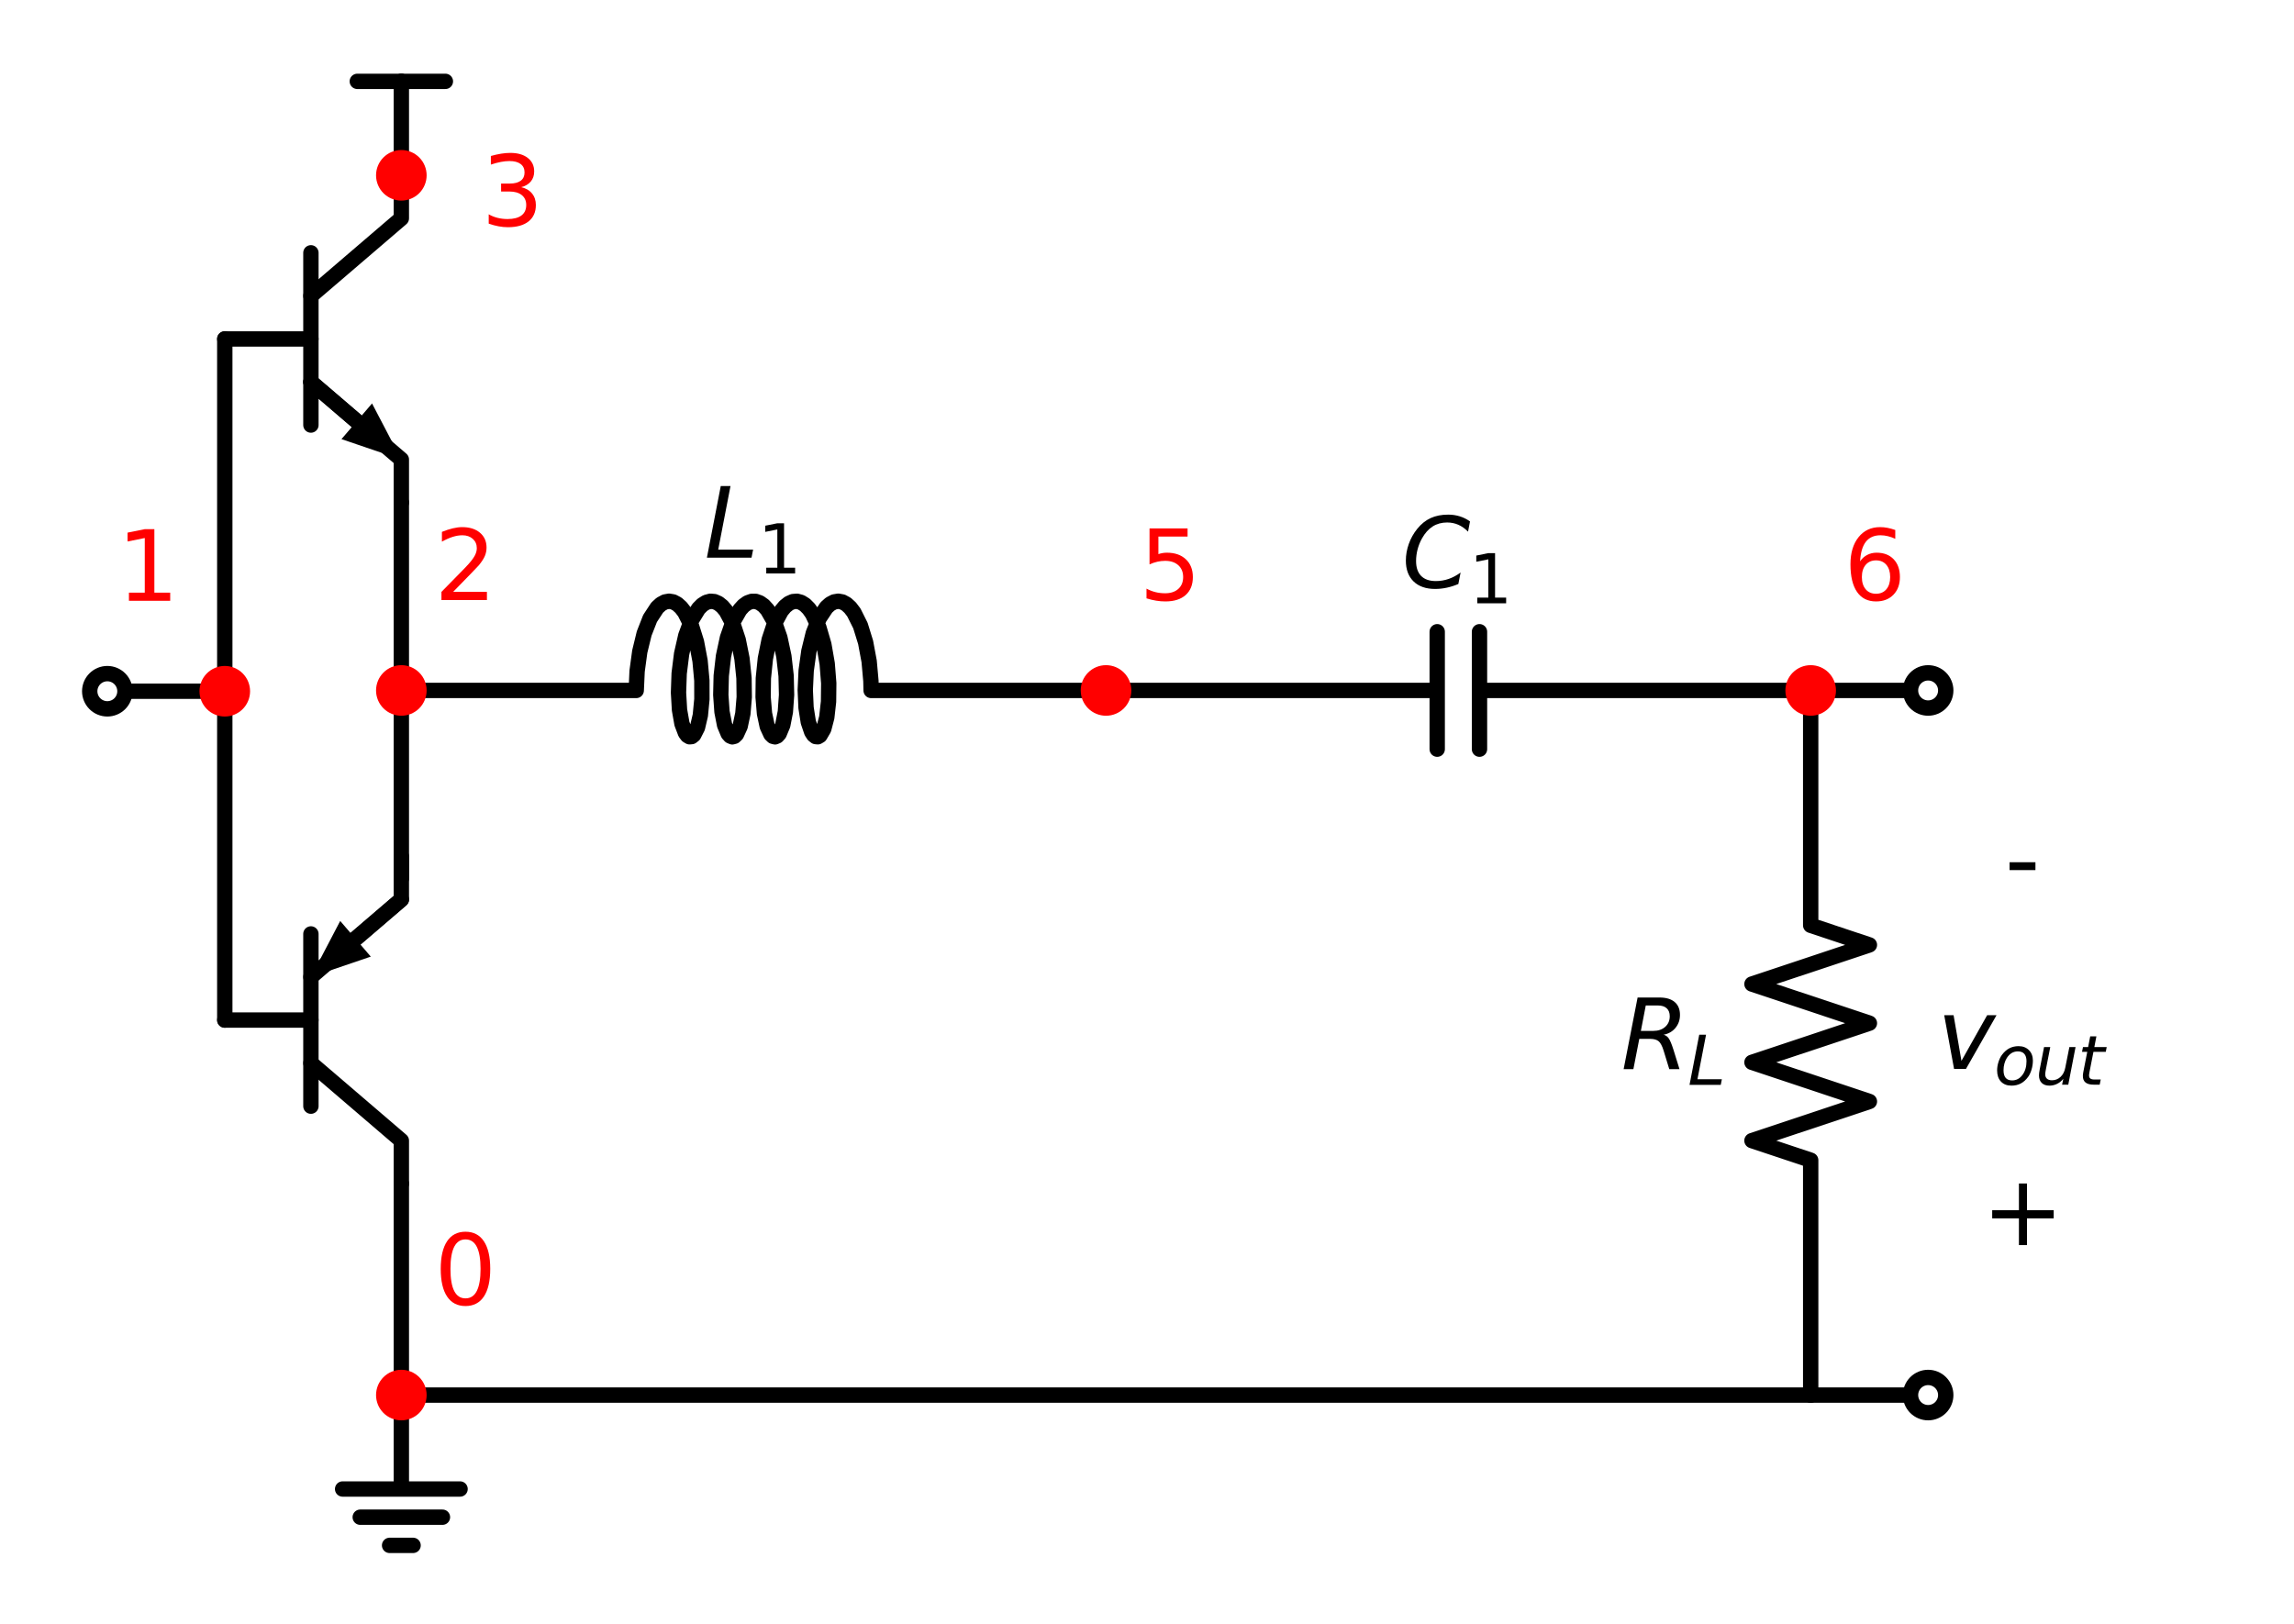 <?xml version="1.0" encoding="utf-8" standalone="no"?>
<!DOCTYPE svg PUBLIC "-//W3C//DTD SVG 1.1//EN"
  "http://www.w3.org/Graphics/SVG/1.1/DTD/svg11.dtd">
<svg xmlns:xlink="http://www.w3.org/1999/xlink" width="298.847pt" height="211.6pt" viewBox="0 0 298.847 211.6" xmlns="http://www.w3.org/2000/svg" version="1.1">
 <defs>
  <style type="text/css">*{stroke-linejoin: round; stroke-linecap: butt}</style>
 </defs>
 <g id="figure_1">
  <g id="patch_1">
   <path d="M 0 211.6 
L 298.847 211.6 
L 298.847 0 
L 0 0 
z
" style="fill: #ffffff"/>
  </g>
  <g id="axes_1">
   <g id="line2d_1">
    <path d="M 29.283 44.158 
L 40.503 44.158 
" clip-path="url(#p5fc1022beb)" style="fill: none; stroke: #000000; stroke-width: 2; stroke-linecap: round"/>
   </g>
   <g id="line2d_2">
    <path d="M 40.503 32.938 
L 40.503 55.378 
" clip-path="url(#p5fc1022beb)" style="fill: none; stroke: #000000; stroke-width: 2; stroke-linecap: round"/>
   </g>
   <g id="line2d_3">
    <path d="M 40.503 38.548 
L 52.284 28.45 
L 52.284 22.84 
" clip-path="url(#p5fc1022beb)" style="fill: none; stroke: #000000; stroke-width: 2; stroke-linecap: round"/>
   </g>
   <g id="line2d_4">
    <path d="M 40.503 49.768 
L 52.284 59.866 
L 52.284 65.476 
" clip-path="url(#p5fc1022beb)" style="fill: none; stroke: #000000; stroke-width: 2; stroke-linecap: round"/>
   </g>
   <g id="line2d_5">
    <path d="M 40.503 49.768 
L 46.476 54.887 
" clip-path="url(#p5fc1022beb)" style="fill: none; stroke: #000000; stroke-width: 2; stroke-linecap: round"/>
   </g>
   <g id="patch_2">
    <path d="M 48.467 52.564 
L 52.284 59.866 
L 44.484 57.211 
z
" clip-path="url(#p5fc1022beb)"/>
   </g>
   <g id="line2d_6">
    <path d="M 29.283 44.158 
L 29.283 67.108 
L 29.283 90.058 
" clip-path="url(#p5fc1022beb)" style="fill: none; stroke: #000000; stroke-width: 2; stroke-linecap: round"/>
   </g>
   <g id="line2d_7">
    <path d="M 29.283 90.058 
L 29.283 111.478 
L 29.283 132.898 
" clip-path="url(#p5fc1022beb)" style="fill: none; stroke: #000000; stroke-width: 2; stroke-linecap: round"/>
   </g>
   <g id="line2d_8">
    <path d="M 29.283 132.898 
L 40.503 132.898 
" clip-path="url(#p5fc1022beb)" style="fill: none; stroke: #000000; stroke-width: 2; stroke-linecap: round"/>
   </g>
   <g id="line2d_9">
    <path d="M 40.503 121.678 
L 40.503 144.118 
" clip-path="url(#p5fc1022beb)" style="fill: none; stroke: #000000; stroke-width: 2; stroke-linecap: round"/>
   </g>
   <g id="line2d_10">
    <path d="M 40.503 127.288 
L 52.284 117.19 
L 52.284 111.58 
" clip-path="url(#p5fc1022beb)" style="fill: none; stroke: #000000; stroke-width: 2; stroke-linecap: round"/>
   </g>
   <g id="line2d_11">
    <path d="M 40.503 138.508 
L 52.284 148.606 
L 52.284 154.216 
" clip-path="url(#p5fc1022beb)" style="fill: none; stroke: #000000; stroke-width: 2; stroke-linecap: round"/>
   </g>
   <g id="line2d_12">
    <path d="M 52.284 117.19 
L 46.311 122.309 
" clip-path="url(#p5fc1022beb)" style="fill: none; stroke: #000000; stroke-width: 2; stroke-linecap: round"/>
   </g>
   <g id="patch_3">
    <path d="M 48.303 124.633 
L 40.503 127.288 
L 44.32 119.986 
z
" clip-path="url(#p5fc1022beb)"/>
   </g>
   <g id="line2d_13">
    <path d="M 52.284 22.84 
L 52.284 10.6 
" clip-path="url(#p5fc1022beb)" style="fill: none; stroke: #000000; stroke-width: 2; stroke-linecap: round"/>
   </g>
   <g id="line2d_14">
    <path d="M 52.284 10.6 
L 46.547 10.6 
" clip-path="url(#p5fc1022beb)" style="fill: none; stroke: #000000; stroke-width: 2; stroke-linecap: round"/>
   </g>
   <g id="line2d_15">
    <path d="M 52.284 10.6 
L 58.022 10.6 
" clip-path="url(#p5fc1022beb)" style="fill: none; stroke: #000000; stroke-width: 2; stroke-linecap: round"/>
   </g>
   <g id="line2d_16">
    <path d="M 29.283 90.058 
L 21.633 90.058 
L 13.983 90.058 
" clip-path="url(#p5fc1022beb)" style="fill: none; stroke: #000000; stroke-width: 2; stroke-linecap: round"/>
   </g>
   <g id="line2d_17">
    <path d="M 52.284 65.476 
L 52.284 77.716 
L 52.284 89.956 
" clip-path="url(#p5fc1022beb)" style="fill: none; stroke: #000000; stroke-width: 2; stroke-linecap: round"/>
   </g>
   <g id="line2d_18">
    <path d="M 52.284 89.956 
L 82.884 89.956 
L 82.998 87.436 
L 83.344 84.894 
L 83.916 82.542 
L 84.686 80.578 
L 85.61 79.167 
L 86.114 78.707 
L 86.634 78.426 
L 87.163 78.329 
L 87.692 78.418 
L 88.213 78.692 
L 88.717 79.144 
L 89.197 79.765 
L 90.054 81.46 
L 90.733 83.632 
L 91.199 86.101 
L 91.434 88.66 
L 91.439 91.093 
L 91.236 93.196 
L 90.863 94.794 
L 90.373 95.752 
L 90.103 95.964 
L 89.828 95.99 
L 89.555 95.83 
L 89.294 95.488 
L 88.839 94.288 
L 88.522 92.49 
L 88.391 90.246 
L 88.477 87.744 
L 88.796 85.193 
L 89.341 82.807 
L 90.089 80.787 
L 90.998 79.302 
L 91.496 78.801 
L 92.013 78.477 
L 92.541 78.335 
L 93.071 78.38 
L 93.594 78.61 
L 94.103 79.02 
L 94.59 79.602 
L 95.465 81.228 
L 96.167 83.353 
L 96.66 85.797 
L 96.923 88.356 
L 96.955 90.815 
L 96.775 92.968 
L 96.42 94.634 
L 95.941 95.674 
L 95.673 95.93 
L 95.399 96.001 
L 95.125 95.885 
L 94.86 95.586 
L 94.393 94.465 
L 94.056 92.732 
L 93.9 90.532 
L 93.959 88.05 
L 94.25 85.494 
L 94.769 83.077 
L 95.495 81.004 
L 96.387 79.447 
L 96.88 78.906 
L 97.393 78.538 
L 97.919 78.352 
L 98.449 78.352 
L 98.975 78.538 
L 99.488 78.906 
L 99.981 79.447 
L 100.873 81.004 
L 101.599 83.077 
L 102.118 85.494 
L 102.409 88.05 
L 102.468 90.532 
L 102.312 92.732 
L 101.975 94.465 
L 101.508 95.586 
L 101.243 95.885 
L 100.969 96.001 
L 100.695 95.93 
L 100.427 95.674 
L 99.948 94.634 
L 99.593 92.968 
L 99.413 90.815 
L 99.445 88.356 
L 99.708 85.797 
L 100.201 83.353 
L 100.903 81.228 
L 101.778 79.602 
L 102.265 79.02 
L 102.774 78.61 
L 103.297 78.38 
L 103.827 78.335 
L 104.355 78.477 
L 104.872 78.801 
L 105.37 79.302 
L 105.841 79.969 
L 106.676 81.74 
L 107.327 83.966 
L 107.761 86.461 
L 107.963 89.014 
L 107.937 91.413 
L 107.708 93.455 
L 107.315 94.97 
L 106.813 95.83 
L 106.54 95.99 
L 106.265 95.964 
L 105.995 95.752 
L 105.739 95.359 
L 105.3 94.068 
L 105.006 92.197 
L 104.904 89.905 
L 105.022 87.383 
L 105.374 84.842 
L 105.95 82.497 
L 106.723 80.543 
L 107.651 79.144 
L 108.155 78.692 
L 108.676 78.418 
L 109.205 78.329 
L 109.734 78.426 
L 110.254 78.707 
L 110.758 79.167 
L 111.236 79.795 
L 112.09 81.501 
L 112.765 83.682 
L 113.226 86.155 
L 113.456 88.713 
L 113.484 89.956 
L 144.084 89.956 
L 144.084 89.956 
" clip-path="url(#p5fc1022beb)" style="fill: none; stroke: #000000; stroke-width: 2; stroke-linecap: round"/>
   </g>
   <g id="line2d_19">
    <path d="M 52.284 89.956 
L 52.284 102.196 
L 52.284 114.436 
" clip-path="url(#p5fc1022beb)" style="fill: none; stroke: #000000; stroke-width: 2; stroke-linecap: round"/>
   </g>
   <g id="line2d_20">
    <path d="M 144.084 89.956 
L 187.23 89.956 
M 187.23 82.306 
L 187.23 97.606 
M 192.738 82.306 
L 192.738 97.606 
M 192.738 89.956 
L 235.884 89.956 
" clip-path="url(#p5fc1022beb)" style="fill: none; stroke: #000000; stroke-width: 2; stroke-linecap: round"/>
   </g>
   <g id="line2d_21">
    <path d="M 235.884 89.956 
L 235.884 120.556 
L 243.534 123.106 
L 228.234 128.206 
L 243.534 133.306 
L 228.234 138.406 
L 243.534 143.506 
L 228.234 148.606 
L 235.884 151.156 
L 235.884 181.756 
" clip-path="url(#p5fc1022beb)" style="fill: none; stroke: #000000; stroke-width: 2; stroke-linecap: round"/>
   </g>
   <g id="line2d_22">
    <path d="M 235.884 89.956 
L 243.534 89.956 
L 251.184 89.956 
" clip-path="url(#p5fc1022beb)" style="fill: none; stroke: #000000; stroke-width: 2; stroke-linecap: round"/>
   </g>
   <g id="line2d_23">
    <path d="M 235.884 181.756 
L 243.534 181.756 
L 251.184 181.756 
" clip-path="url(#p5fc1022beb)" style="fill: none; stroke: #000000; stroke-width: 2; stroke-linecap: round"/>
   </g>
   <g id="line2d_24">
    <path d="M 235.884 181.756 
L 144.084 181.756 
L 52.284 181.756 
" clip-path="url(#p5fc1022beb)" style="fill: none; stroke: #000000; stroke-width: 2; stroke-linecap: round"/>
   </g>
   <g id="line2d_25">
    <path d="M 52.284 181.756 
L 52.284 193.996 
L 44.634 193.996 
L 59.934 193.996 
M 46.929 197.668 
L 57.639 197.668 
M 50.754 201.34 
L 53.814 201.34 
" clip-path="url(#p5fc1022beb)" style="fill: none; stroke: #000000; stroke-width: 2; stroke-linecap: round"/>
   </g>
   <g id="line2d_26">
    <path d="M 52.284 181.756 
L 52.284 167.986 
L 52.284 154.216 
" clip-path="url(#p5fc1022beb)" style="fill: none; stroke: #000000; stroke-width: 2; stroke-linecap: round"/>
   </g>
   <g id="text_1">
    <g clip-path="url(#p5fc1022beb)">
     <!-- $L_1$ -->
     <g transform="translate(91.746 72.669)scale(0.125 -0.125)">
      <defs>
       <path id="DejaVuSans-Oblique-4c" d="M 1075 4666 
L 1709 4666 
L 909 525 
L 3181 525 
L 3078 0 
L 172 0 
L 1075 4666 
z
" transform="scale(0.016)"/>
       <path id="DejaVuSans-31" d="M 794 531 
L 1825 531 
L 1825 4091 
L 703 3866 
L 703 4441 
L 1819 4666 
L 2450 4666 
L 2450 531 
L 3481 531 
L 3481 0 
L 794 0 
L 794 531 
z
" transform="scale(0.016)"/>
      </defs>
      <use xlink:href="#DejaVuSans-Oblique-4c" transform="translate(0 0.094)"/>
      <use xlink:href="#DejaVuSans-31" transform="translate(55.713 -16.312)scale(0.7)"/>
     </g>
    </g>
   </g>
   <g id="text_2">
    <g clip-path="url(#p5fc1022beb)">
     <!-- $C_1$ -->
     <g transform="translate(182.609 76.646)scale(0.125 -0.125)">
      <defs>
       <path id="DejaVuSans-Oblique-43" d="M 4447 4306 
L 4319 3641 
Q 4019 3944 3683 4091 
Q 3347 4238 2956 4238 
Q 2422 4238 2017 3981 
Q 1613 3725 1319 3200 
Q 1131 2863 1032 2486 
Q 934 2109 934 1728 
Q 934 1091 1264 756 
Q 1594 422 2222 422 
Q 2656 422 3056 561 
Q 3456 700 3834 978 
L 3688 231 
Q 3316 72 2936 -9 
Q 2556 -91 2175 -91 
Q 1278 -91 773 396 
Q 269 884 269 1753 
Q 269 2309 461 2846 
Q 653 3384 1013 3828 
Q 1394 4300 1883 4525 
Q 2372 4750 3022 4750 
Q 3422 4750 3780 4639 
Q 4138 4528 4447 4306 
z
" transform="scale(0.016)"/>
      </defs>
      <use xlink:href="#DejaVuSans-Oblique-43" transform="translate(0 0.781)"/>
      <use xlink:href="#DejaVuSans-31" transform="translate(69.824 -15.625)scale(0.7)"/>
     </g>
    </g>
   </g>
   <g id="text_3">
    <g clip-path="url(#p5fc1022beb)">
     <!-- $R_L$ -->
     <g transform="translate(211.174 139.305)scale(0.125 -0.125)">
      <defs>
       <path id="DejaVuSans-Oblique-52" d="M 1613 4147 
L 1294 2491 
L 2106 2491 
Q 2584 2491 2879 2755 
Q 3175 3019 3175 3444 
Q 3175 3784 2976 3965 
Q 2778 4147 2406 4147 
L 1613 4147 
z
M 2772 2241 
Q 2972 2194 3105 2009 
Q 3238 1825 3413 1275 
L 3809 0 
L 3144 0 
L 2778 1197 
Q 2638 1659 2453 1815 
Q 2269 1972 1888 1972 
L 1191 1972 
L 806 0 
L 172 0 
L 1081 4666 
L 2503 4666 
Q 3150 4666 3495 4373 
Q 3841 4081 3841 3531 
Q 3841 3044 3547 2687 
Q 3253 2331 2772 2241 
z
" transform="scale(0.016)"/>
      </defs>
      <use xlink:href="#DejaVuSans-Oblique-52" transform="translate(0 0.094)"/>
      <use xlink:href="#DejaVuSans-Oblique-4c" transform="translate(69.482 -16.312)scale(0.7)"/>
     </g>
    </g>
   </g>
   <g id="text_4">
    <g clip-path="url(#p5fc1022beb)">
     <!-- - -->
     <g transform="translate(261.169 116.355)scale(0.125 -0.125)">
      <defs>
       <path id="DejaVuSans-2d" d="M 313 2009 
L 1997 2009 
L 1997 1497 
L 313 1497 
L 313 2009 
z
" transform="scale(0.016)"/>
      </defs>
      <use xlink:href="#DejaVuSans-2d"/>
     </g>
    </g>
   </g>
   <g id="text_5">
    <g clip-path="url(#p5fc1022beb)">
     <!-- $v_{out}$ -->
     <g transform="translate(252.362 139.305)scale(0.125 -0.125)">
      <defs>
       <path id="DejaVuSans-Oblique-76" d="M 459 3500 
L 1069 3500 
L 1581 525 
L 3256 3500 
L 3866 3500 
L 1875 0 
L 1100 0 
L 459 3500 
z
" transform="scale(0.016)"/>
       <path id="DejaVuSans-Oblique-6f" d="M 1625 -91 
Q 1009 -91 651 289 
Q 294 669 294 1325 
Q 294 1706 417 2101 
Q 541 2497 738 2766 
Q 1047 3184 1428 3384 
Q 1809 3584 2291 3584 
Q 2888 3584 3255 3212 
Q 3622 2841 3622 2241 
Q 3622 1825 3500 1412 
Q 3378 1000 3181 728 
Q 2875 309 2494 109 
Q 2113 -91 1625 -91 
z
M 891 1344 
Q 891 869 1089 633 
Q 1288 397 1691 397 
Q 2269 397 2648 901 
Q 3028 1406 3028 2181 
Q 3028 2634 2825 2865 
Q 2622 3097 2228 3097 
Q 1903 3097 1650 2945 
Q 1397 2794 1197 2484 
Q 1050 2253 970 1956 
Q 891 1659 891 1344 
z
" transform="scale(0.016)"/>
       <path id="DejaVuSans-Oblique-75" d="M 428 1388 
L 838 3500 
L 1416 3500 
L 1006 1409 
Q 975 1256 961 1147 
Q 947 1038 947 966 
Q 947 700 1109 554 
Q 1272 409 1569 409 
Q 2031 409 2368 721 
Q 2706 1034 2809 1563 
L 3194 3500 
L 3769 3500 
L 3091 0 
L 2516 0 
L 2631 550 
Q 2388 244 2052 76 
Q 1716 -91 1338 -91 
Q 878 -91 622 161 
Q 366 413 366 863 
Q 366 956 381 1097 
Q 397 1238 428 1388 
z
" transform="scale(0.016)"/>
       <path id="DejaVuSans-Oblique-74" d="M 2706 3500 
L 2619 3053 
L 1472 3053 
L 1100 1153 
Q 1081 1047 1072 975 
Q 1063 903 1063 863 
Q 1063 663 1183 572 
Q 1303 481 1569 481 
L 2150 481 
L 2053 0 
L 1503 0 
Q 991 0 739 200 
Q 488 400 488 806 
Q 488 878 497 964 
Q 506 1050 525 1153 
L 897 3053 
L 409 3053 
L 500 3500 
L 978 3500 
L 1172 4494 
L 1747 4494 
L 1556 3500 
L 2706 3500 
z
" transform="scale(0.016)"/>
      </defs>
      <use xlink:href="#DejaVuSans-Oblique-76" transform="translate(0 0.312)"/>
      <use xlink:href="#DejaVuSans-Oblique-6f" transform="translate(59.18 -16.094)scale(0.7)"/>
      <use xlink:href="#DejaVuSans-Oblique-75" transform="translate(102.007 -16.094)scale(0.7)"/>
      <use xlink:href="#DejaVuSans-Oblique-74" transform="translate(146.372 -16.094)scale(0.7)"/>
     </g>
    </g>
   </g>
   <g id="text_6">
    <g clip-path="url(#p5fc1022beb)">
     <!-- $+$ -->
     <g transform="translate(258.174 162.255)scale(0.125 -0.125)">
      <defs>
       <path id="DejaVuSans-2b" d="M 2944 4013 
L 2944 2272 
L 4684 2272 
L 4684 1741 
L 2944 1741 
L 2944 0 
L 2419 0 
L 2419 1741 
L 678 1741 
L 678 2272 
L 2419 2272 
L 2419 4013 
L 2944 4013 
z
" transform="scale(0.016)"/>
      </defs>
      <use xlink:href="#DejaVuSans-2b" transform="translate(0 0.297)"/>
     </g>
    </g>
   </g>
   <g id="patch_4">
    <path d="M 29.283 92.353 
C 29.892 92.353 30.475 92.111 30.906 91.681 
C 31.336 91.25 31.578 90.667 31.578 90.058 
C 31.578 89.449 31.336 88.866 30.906 88.435 
C 30.475 88.005 29.892 87.763 29.283 87.763 
C 28.674 87.763 28.091 88.005 27.66 88.435 
C 27.23 88.866 26.988 89.449 26.988 90.058 
C 26.988 90.667 27.23 91.25 27.66 91.681 
C 28.091 92.111 28.674 92.353 29.283 92.353 
z
" clip-path="url(#p5fc1022beb)" style="fill: #ff0000; stroke: #ff0000; stroke-width: 2; stroke-linejoin: miter"/>
   </g>
   <g id="text_7">
    <g clip-path="url(#p5fc1022beb)">
     <!-- 1 -->
     <g style="fill: #ff0000" transform="translate(15.21 78.278)scale(0.125 -0.125)">
      <use xlink:href="#DejaVuSans-31"/>
     </g>
    </g>
   </g>
   <g id="patch_5">
    <path d="M 52.284 25.135 
C 52.893 25.135 53.476 24.893 53.907 24.463 
C 54.337 24.032 54.579 23.449 54.579 22.84 
C 54.579 22.231 54.337 21.648 53.907 21.217 
C 53.476 20.787 52.893 20.545 52.284 20.545 
C 51.675 20.545 51.092 20.787 50.661 21.217 
C 50.231 21.648 49.989 22.231 49.989 22.84 
C 49.989 23.449 50.231 24.032 50.661 24.463 
C 51.092 24.893 51.675 25.135 52.284 25.135 
z
" clip-path="url(#p5fc1022beb)" style="fill: #ff0000; stroke: #ff0000; stroke-width: 2; stroke-linejoin: miter"/>
   </g>
   <g id="text_8">
    <g clip-path="url(#p5fc1022beb)">
     <!-- 3 -->
     <g style="fill: #ff0000" transform="translate(62.691 29.42)scale(0.125 -0.125)">
      <defs>
       <path id="DejaVuSans-33" d="M 2597 2516 
Q 3050 2419 3304 2112 
Q 3559 1806 3559 1356 
Q 3559 666 3084 287 
Q 2609 -91 1734 -91 
Q 1441 -91 1130 -33 
Q 819 25 488 141 
L 488 750 
Q 750 597 1062 519 
Q 1375 441 1716 441 
Q 2309 441 2620 675 
Q 2931 909 2931 1356 
Q 2931 1769 2642 2001 
Q 2353 2234 1838 2234 
L 1294 2234 
L 1294 2753 
L 1863 2753 
Q 2328 2753 2575 2939 
Q 2822 3125 2822 3475 
Q 2822 3834 2567 4026 
Q 2313 4219 1838 4219 
Q 1578 4219 1281 4162 
Q 984 4106 628 3988 
L 628 4550 
Q 988 4650 1302 4700 
Q 1616 4750 1894 4750 
Q 2613 4750 3031 4423 
Q 3450 4097 3450 3541 
Q 3450 3153 3228 2886 
Q 3006 2619 2597 2516 
z
" transform="scale(0.016)"/>
      </defs>
      <use xlink:href="#DejaVuSans-33"/>
     </g>
    </g>
   </g>
   <g id="patch_6">
    <path d="M 13.983 92.353 
C 14.592 92.353 15.175 92.111 15.606 91.681 
C 16.036 91.25 16.278 90.667 16.278 90.058 
C 16.278 89.449 16.036 88.866 15.606 88.435 
C 15.175 88.005 14.592 87.763 13.983 87.763 
C 13.374 87.763 12.791 88.005 12.36 88.435 
C 11.93 88.866 11.688 89.449 11.688 90.058 
C 11.688 90.667 11.93 91.25 12.36 91.681 
C 12.791 92.111 13.374 92.353 13.983 92.353 
z
" clip-path="url(#p5fc1022beb)" style="fill: #ffffff; stroke: #000000; stroke-width: 2; stroke-linejoin: miter"/>
   </g>
   <g id="patch_7">
    <path d="M 52.284 92.251 
C 52.893 92.251 53.476 92.009 53.907 91.579 
C 54.337 91.148 54.579 90.565 54.579 89.956 
C 54.579 89.347 54.337 88.764 53.907 88.333 
C 53.476 87.903 52.893 87.661 52.284 87.661 
C 51.675 87.661 51.092 87.903 50.661 88.333 
C 50.231 88.764 49.989 89.347 49.989 89.956 
C 49.989 90.565 50.231 91.148 50.661 91.579 
C 51.092 92.009 51.675 92.251 52.284 92.251 
z
" clip-path="url(#p5fc1022beb)" style="fill: #ff0000; stroke: #ff0000; stroke-width: 2; stroke-linejoin: miter"/>
   </g>
   <g id="text_9">
    <g clip-path="url(#p5fc1022beb)">
     <!-- 2 -->
     <g style="fill: #ff0000" transform="translate(56.571 78.176)scale(0.125 -0.125)">
      <defs>
       <path id="DejaVuSans-32" d="M 1228 531 
L 3431 531 
L 3431 0 
L 469 0 
L 469 531 
Q 828 903 1448 1529 
Q 2069 2156 2228 2338 
Q 2531 2678 2651 2914 
Q 2772 3150 2772 3378 
Q 2772 3750 2511 3984 
Q 2250 4219 1831 4219 
Q 1534 4219 1204 4116 
Q 875 4013 500 3803 
L 500 4441 
Q 881 4594 1212 4672 
Q 1544 4750 1819 4750 
Q 2544 4750 2975 4387 
Q 3406 4025 3406 3419 
Q 3406 3131 3298 2873 
Q 3191 2616 2906 2266 
Q 2828 2175 2409 1742 
Q 1991 1309 1228 531 
z
" transform="scale(0.016)"/>
      </defs>
      <use xlink:href="#DejaVuSans-32"/>
     </g>
    </g>
   </g>
   <g id="patch_8">
    <path d="M 144.084 92.251 
C 144.693 92.251 145.276 92.009 145.707 91.579 
C 146.137 91.148 146.379 90.565 146.379 89.956 
C 146.379 89.347 146.137 88.764 145.707 88.333 
C 145.276 87.903 144.693 87.661 144.084 87.661 
C 143.475 87.661 142.892 87.903 142.461 88.333 
C 142.031 88.764 141.789 89.347 141.789 89.956 
C 141.789 90.565 142.031 91.148 142.461 91.579 
C 142.892 92.009 143.475 92.251 144.084 92.251 
z
" clip-path="url(#p5fc1022beb)" style="fill: #ff0000; stroke: #ff0000; stroke-width: 2; stroke-linejoin: miter"/>
   </g>
   <g id="text_10">
    <g clip-path="url(#p5fc1022beb)">
     <!-- 5 -->
     <g style="fill: #ff0000" transform="translate(148.371 78.176)scale(0.125 -0.125)">
      <defs>
       <path id="DejaVuSans-35" d="M 691 4666 
L 3169 4666 
L 3169 4134 
L 1269 4134 
L 1269 2991 
Q 1406 3038 1543 3061 
Q 1681 3084 1819 3084 
Q 2600 3084 3056 2656 
Q 3513 2228 3513 1497 
Q 3513 744 3044 326 
Q 2575 -91 1722 -91 
Q 1428 -91 1123 -41 
Q 819 9 494 109 
L 494 744 
Q 775 591 1075 516 
Q 1375 441 1709 441 
Q 2250 441 2565 725 
Q 2881 1009 2881 1497 
Q 2881 1984 2565 2268 
Q 2250 2553 1709 2553 
Q 1456 2553 1204 2497 
Q 953 2441 691 2322 
L 691 4666 
z
" transform="scale(0.016)"/>
      </defs>
      <use xlink:href="#DejaVuSans-35"/>
     </g>
    </g>
   </g>
   <g id="patch_9">
    <path d="M 235.884 92.251 
C 236.493 92.251 237.076 92.009 237.507 91.579 
C 237.937 91.148 238.179 90.565 238.179 89.956 
C 238.179 89.347 237.937 88.764 237.507 88.333 
C 237.076 87.903 236.493 87.661 235.884 87.661 
C 235.275 87.661 234.692 87.903 234.261 88.333 
C 233.831 88.764 233.589 89.347 233.589 89.956 
C 233.589 90.565 233.831 91.148 234.261 91.579 
C 234.692 92.009 235.275 92.251 235.884 92.251 
z
" clip-path="url(#p5fc1022beb)" style="fill: #ff0000; stroke: #ff0000; stroke-width: 2; stroke-linejoin: miter"/>
   </g>
   <g id="text_11">
    <g clip-path="url(#p5fc1022beb)">
     <!-- 6 -->
     <g style="fill: #ff0000" transform="translate(240.171 78.176)scale(0.125 -0.125)">
      <defs>
       <path id="DejaVuSans-36" d="M 2113 2584 
Q 1688 2584 1439 2293 
Q 1191 2003 1191 1497 
Q 1191 994 1439 701 
Q 1688 409 2113 409 
Q 2538 409 2786 701 
Q 3034 994 3034 1497 
Q 3034 2003 2786 2293 
Q 2538 2584 2113 2584 
z
M 3366 4563 
L 3366 3988 
Q 3128 4100 2886 4159 
Q 2644 4219 2406 4219 
Q 1781 4219 1451 3797 
Q 1122 3375 1075 2522 
Q 1259 2794 1537 2939 
Q 1816 3084 2150 3084 
Q 2853 3084 3261 2657 
Q 3669 2231 3669 1497 
Q 3669 778 3244 343 
Q 2819 -91 2113 -91 
Q 1303 -91 875 529 
Q 447 1150 447 2328 
Q 447 3434 972 4092 
Q 1497 4750 2381 4750 
Q 2619 4750 2861 4703 
Q 3103 4656 3366 4563 
z
" transform="scale(0.016)"/>
      </defs>
      <use xlink:href="#DejaVuSans-36"/>
     </g>
    </g>
   </g>
   <g id="patch_10">
    <path d="M 251.184 92.251 
C 251.793 92.251 252.376 92.009 252.807 91.579 
C 253.237 91.148 253.479 90.565 253.479 89.956 
C 253.479 89.347 253.237 88.764 252.807 88.333 
C 252.376 87.903 251.793 87.661 251.184 87.661 
C 250.575 87.661 249.992 87.903 249.561 88.333 
C 249.131 88.764 248.889 89.347 248.889 89.956 
C 248.889 90.565 249.131 91.148 249.561 91.579 
C 249.992 92.009 250.575 92.251 251.184 92.251 
z
" clip-path="url(#p5fc1022beb)" style="fill: #ffffff; stroke: #000000; stroke-width: 2; stroke-linejoin: miter"/>
   </g>
   <g id="patch_11">
    <path d="M 251.184 184.051 
C 251.793 184.051 252.376 183.809 252.807 183.379 
C 253.237 182.948 253.479 182.365 253.479 181.756 
C 253.479 181.147 253.237 180.564 252.807 180.133 
C 252.376 179.703 251.793 179.461 251.184 179.461 
C 250.575 179.461 249.992 179.703 249.561 180.133 
C 249.131 180.564 248.889 181.147 248.889 181.756 
C 248.889 182.365 249.131 182.948 249.561 183.379 
C 249.992 183.809 250.575 184.051 251.184 184.051 
z
" clip-path="url(#p5fc1022beb)" style="fill: #ffffff; stroke: #000000; stroke-width: 2; stroke-linejoin: miter"/>
   </g>
   <g id="patch_12">
    <path d="M 52.284 184.051 
C 52.893 184.051 53.476 183.809 53.907 183.379 
C 54.337 182.948 54.579 182.365 54.579 181.756 
C 54.579 181.147 54.337 180.564 53.907 180.133 
C 53.476 179.703 52.893 179.461 52.284 179.461 
C 51.675 179.461 51.092 179.703 50.661 180.133 
C 50.231 180.564 49.989 181.147 49.989 181.756 
C 49.989 182.365 50.231 182.948 50.661 183.379 
C 51.092 183.809 51.675 184.051 52.284 184.051 
z
" clip-path="url(#p5fc1022beb)" style="fill: #ff0000; stroke: #ff0000; stroke-width: 2; stroke-linejoin: miter"/>
   </g>
   <g id="text_12">
    <g clip-path="url(#p5fc1022beb)">
     <!-- 0 -->
     <g style="fill: #ff0000" transform="translate(56.571 169.976)scale(0.125 -0.125)">
      <defs>
       <path id="DejaVuSans-30" d="M 2034 4250 
Q 1547 4250 1301 3770 
Q 1056 3291 1056 2328 
Q 1056 1369 1301 889 
Q 1547 409 2034 409 
Q 2525 409 2770 889 
Q 3016 1369 3016 2328 
Q 3016 3291 2770 3770 
Q 2525 4250 2034 4250 
z
M 2034 4750 
Q 2819 4750 3233 4129 
Q 3647 3509 3647 2328 
Q 3647 1150 3233 529 
Q 2819 -91 2034 -91 
Q 1250 -91 836 529 
Q 422 1150 422 2328 
Q 422 3509 836 4129 
Q 1250 4750 2034 4750 
z
" transform="scale(0.016)"/>
      </defs>
      <use xlink:href="#DejaVuSans-30"/>
     </g>
    </g>
   </g>
  </g>
 </g>
 <defs>
  <clipPath id="p5fc1022beb">
   <rect x="7.2" y="7.2" width="284.447" height="197.2"/>
  </clipPath>
 </defs>
</svg>